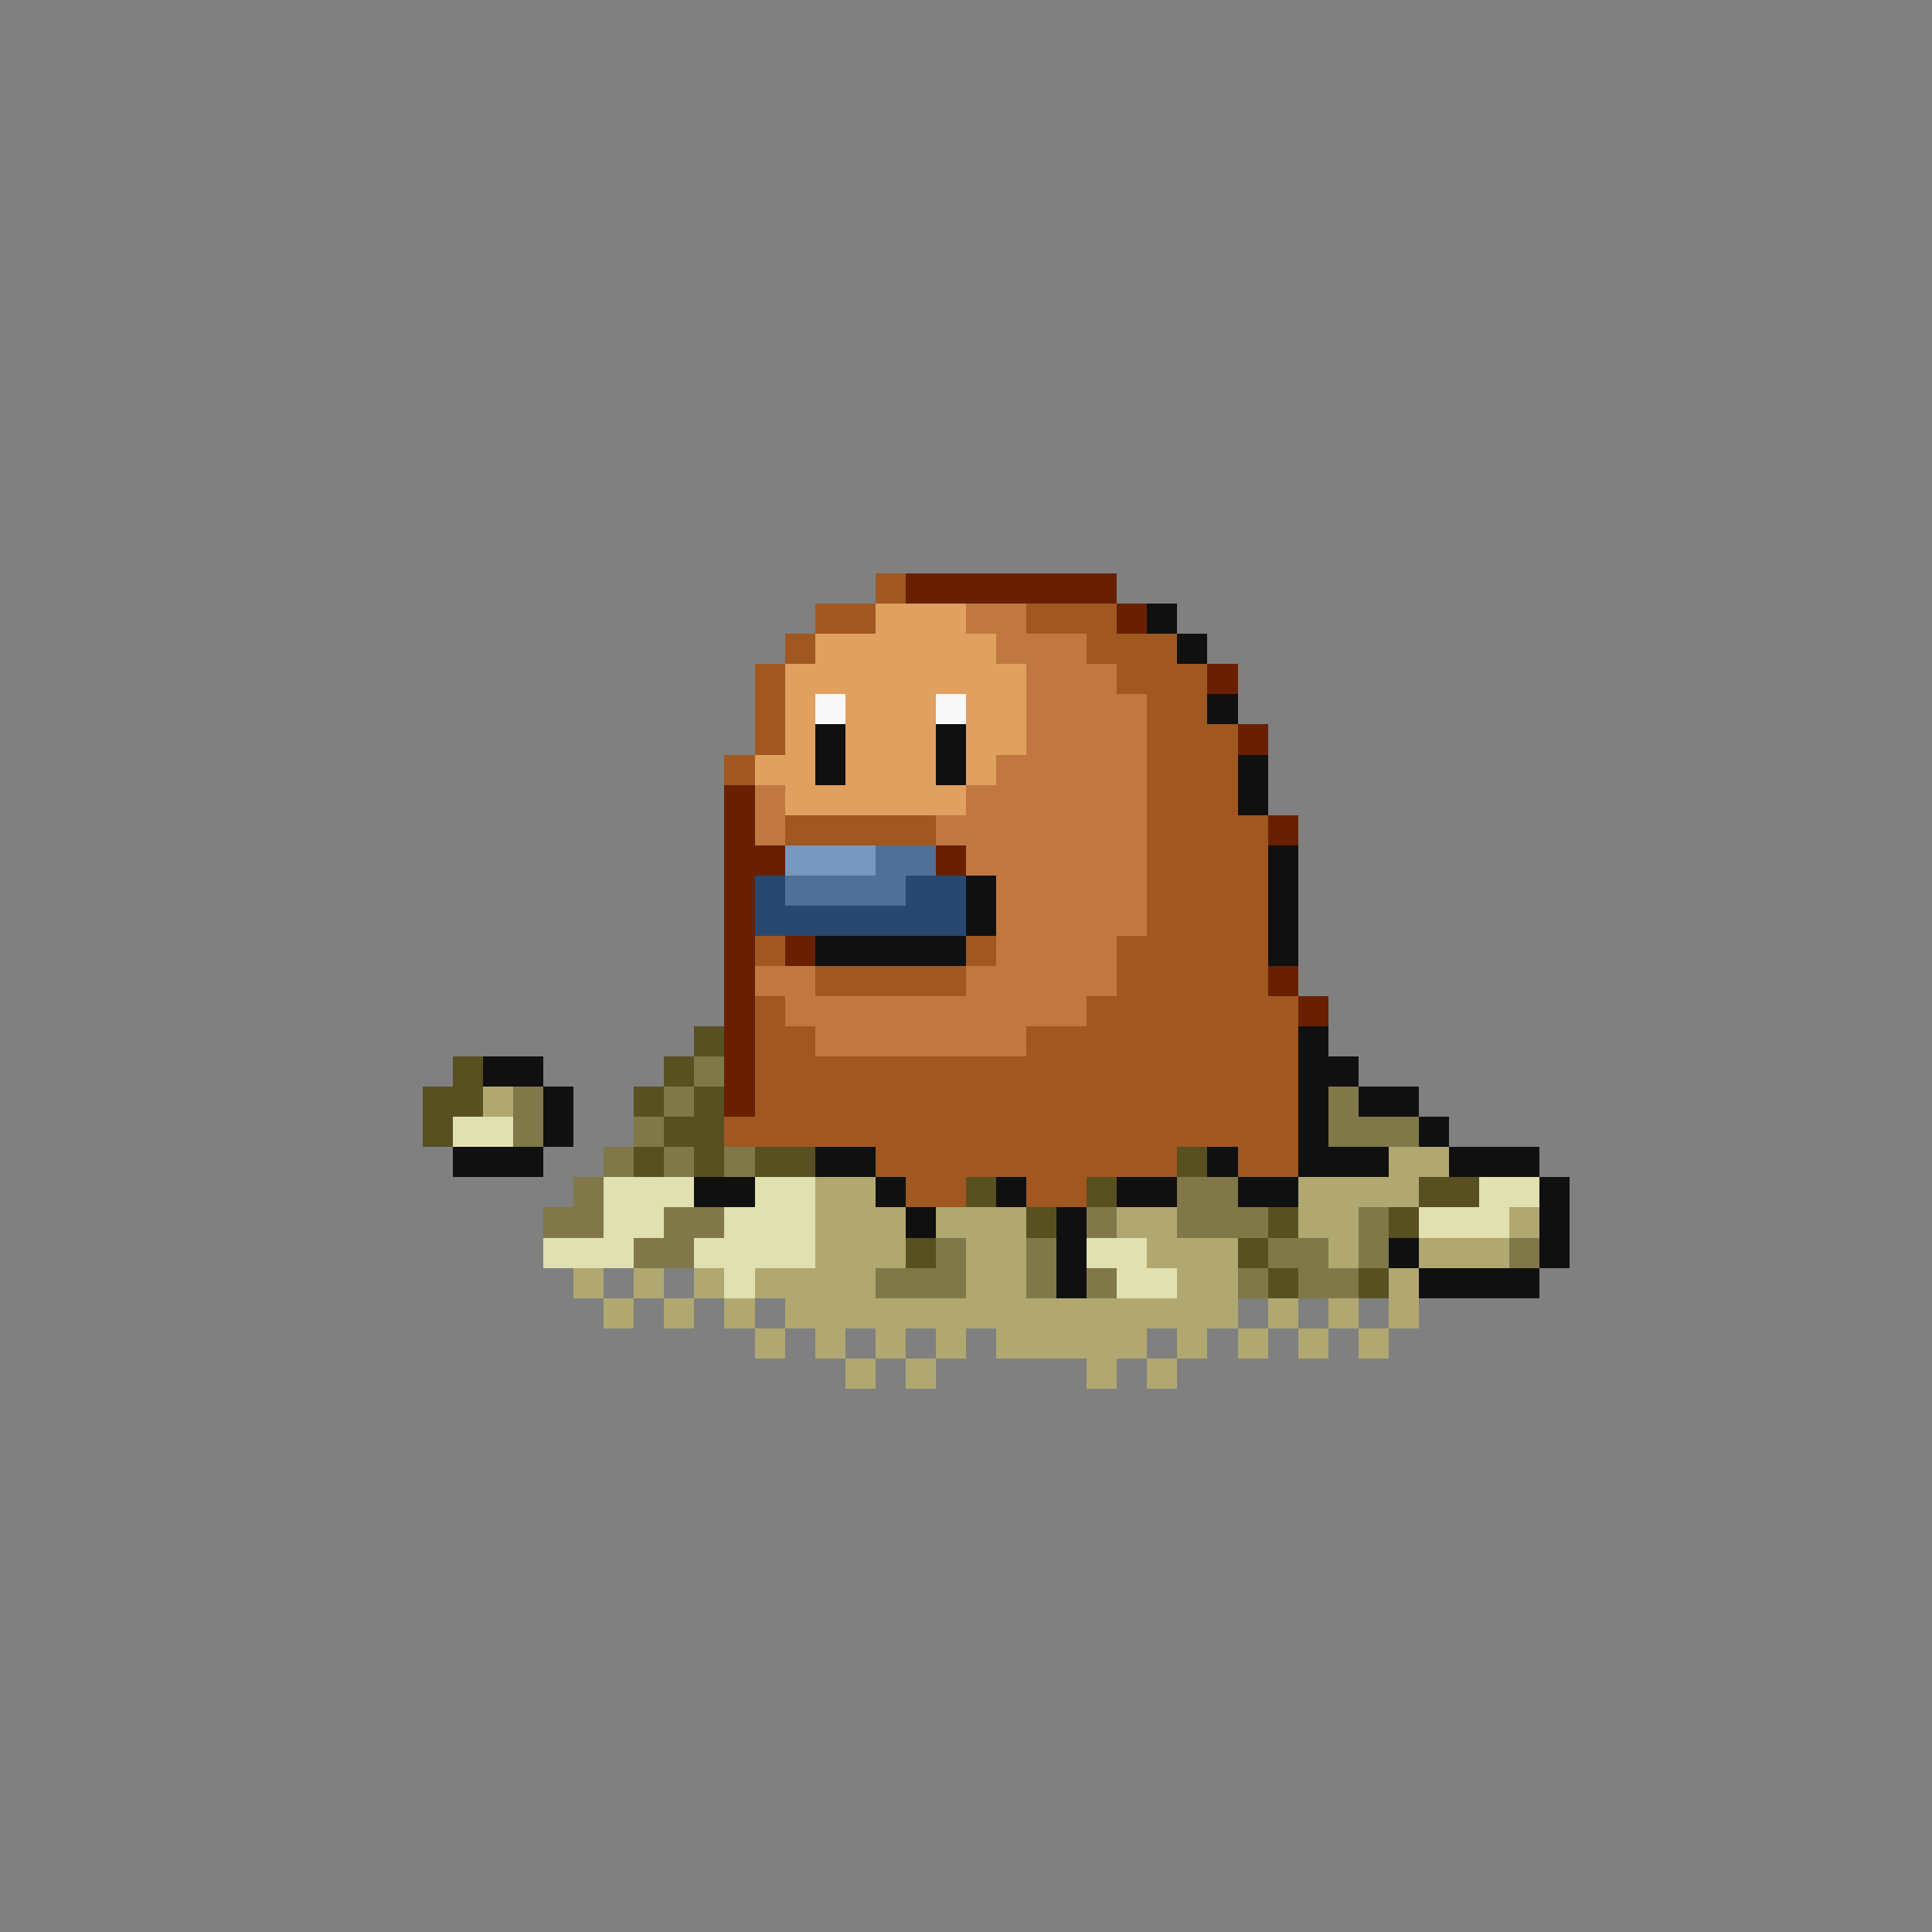 <svg xmlns="http://www.w3.org/2000/svg" viewBox="0 -0.5 64 64" shape-rendering="crispEdges">
<rect x="0" y="-0.5" width="64" height="64" fill="#808080" stroke="none"/>
<path stroke="#a05820" d="M29 19h1M27 20h2M34 20h3M26 21h1M36 21h3M25 22h1M37 22h3M25 23h1M38 23h2M25 24h1M38 24h3M24 25h1M38 25h3M38 26h3M26 27h5M38 27h4M38 28h4M38 29h4M38 30h4M25 31h1M32 31h1M37 31h5M27 32h5M37 32h5M25 33h1M36 33h7M25 34h2M34 34h9M25 35h18M25 36h18M24 37h19M29 38h10M41 38h2M30 39h2M34 39h2" />
<path stroke="#682000" d="M30 19h7M37 20h1M40 22h1M41 24h1M24 26h1M24 27h1M42 27h1M24 28h2M31 28h1M24 29h1M24 30h1M24 31h1M26 31h1M24 32h1M42 32h1M24 33h1M43 33h1M24 34h1M24 35h1M24 36h1" />
<path stroke="#e0a060" d="M29 20h3M27 21h6M26 22h8M26 23h1M28 23h3M32 23h2M26 24h1M28 24h3M32 24h2M25 25h2M28 25h3M32 25h1M26 26h6" />
<path stroke="#c07840" d="M32 20h2M33 21h3M34 22h3M34 23h4M34 24h4M33 25h5M25 26h1M32 26h6M25 27h1M31 27h7M32 28h6M33 29h5M33 30h5M33 31h4M25 32h2M32 32h5M26 33h10M27 34h7" />
<path stroke="#101010" d="M38 20h1M39 21h1M40 23h1M27 24h1M31 24h1M27 25h1M31 25h1M41 25h1M41 26h1M42 28h1M32 29h1M42 29h1M32 30h1M42 30h1M27 31h5M42 31h1M43 34h1M16 35h2M43 35h2M18 36h1M43 36h1M45 36h2M18 37h1M43 37h1M47 37h1M15 38h3M27 38h2M40 38h1M43 38h3M48 38h3M23 39h2M29 39h1M33 39h1M37 39h2M41 39h2M51 39h1M30 40h1M35 40h1M51 40h1M35 41h1M46 41h1M51 41h1M35 42h1M47 42h4" />
<path stroke="#f8f8f8" d="M27 23h1M31 23h1" />
<path stroke="#7898c0" d="M26 28h3" />
<path stroke="#507098" d="M29 28h2M26 29h4" />
<path stroke="#284870" d="M25 29h1M30 29h2M25 30h7" />
<path stroke="#585020" d="M23 34h1M15 35h1M22 35h1M14 36h2M21 36h1M23 36h1M14 37h1M22 37h2M21 38h1M23 38h1M25 38h2M39 38h1M32 39h1M36 39h1M47 39h2M34 40h1M42 40h1M46 40h1M30 41h1M41 41h1M42 42h1M45 42h1" />
<path stroke="#807848" d="M23 35h1M17 36h1M22 36h1M44 36h1M17 37h1M21 37h1M44 37h3M20 38h1M22 38h1M24 38h1M19 39h1M39 39h2M18 40h2M22 40h2M36 40h1M39 40h3M45 40h1M21 41h2M31 41h1M34 41h1M42 41h2M45 41h1M50 41h1M29 42h3M34 42h1M36 42h1M41 42h1M43 42h2" />
<path stroke="#b0a870" d="M16 36h1M46 38h2M27 39h2M43 39h4M27 40h3M31 40h3M37 40h2M43 40h2M50 40h1M27 41h3M32 41h2M38 41h3M44 41h1M47 41h3M19 42h1M21 42h1M23 42h1M25 42h4M32 42h2M39 42h2M46 42h1M20 43h1M22 43h1M24 43h1M26 43h15M42 43h1M44 43h1M46 43h1M25 44h1M27 44h1M29 44h1M31 44h1M33 44h5M39 44h1M41 44h1M43 44h1M45 44h1M28 45h1M30 45h1M36 45h1M38 45h1" />
<path stroke="#e0e0b0" d="M15 37h2M20 39h3M25 39h2M49 39h2M20 40h2M24 40h3M47 40h3M18 41h3M23 41h4M36 41h2M24 42h1M37 42h2" />
</svg>